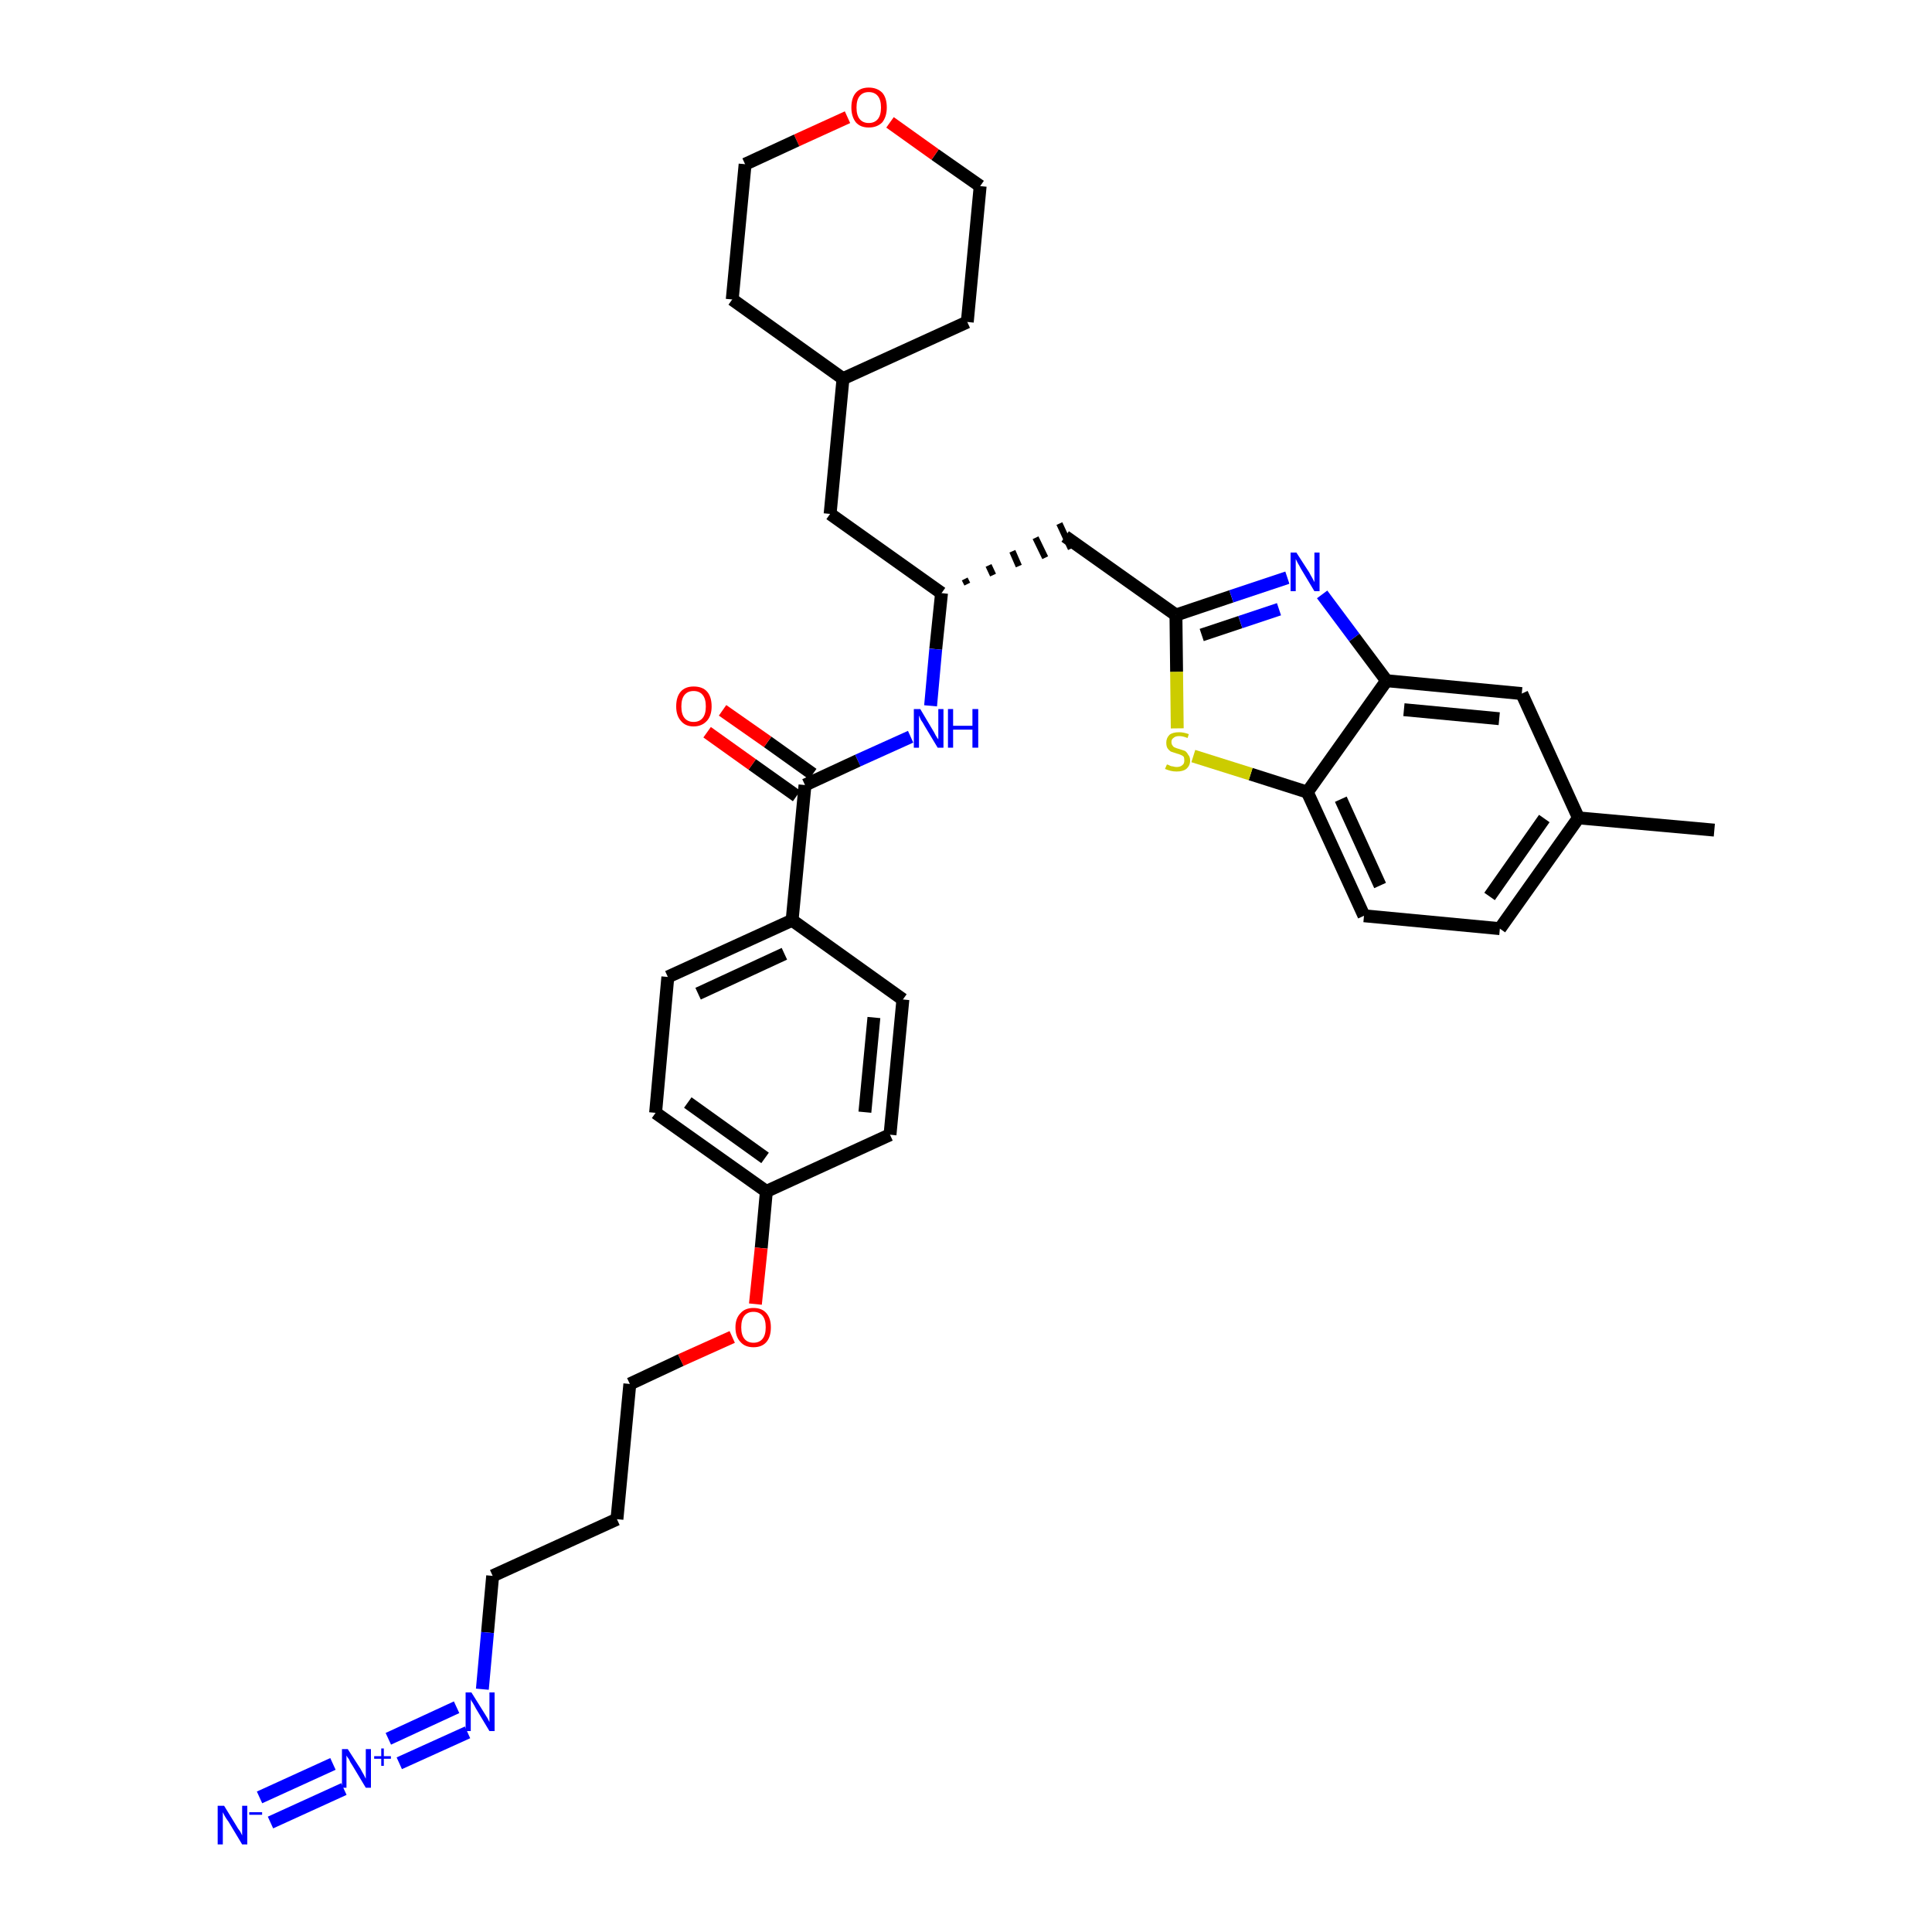 <?xml version='1.0' encoding='iso-8859-1'?>
<svg version='1.1' baseProfile='full'
              xmlns='http://www.w3.org/2000/svg'
                      xmlns:rdkit='http://www.rdkit.org/xml'
                      xmlns:xlink='http://www.w3.org/1999/xlink'
                  xml:space='preserve'
width='300px' height='300px' viewBox='0 0 300 300'>
<!-- END OF HEADER -->
<path class='bond-0 atom-0 atom-1' d='M 266.2,128.9 L 245.1,127.0' style='fill:none;fill-rule:evenodd;stroke:#000000;stroke-width:2.0px;stroke-linecap:butt;stroke-linejoin:miter;stroke-opacity:1' />
<path class='bond-1 atom-1 atom-2' d='M 245.1,127.0 L 232.9,144.2' style='fill:none;fill-rule:evenodd;stroke:#000000;stroke-width:2.0px;stroke-linecap:butt;stroke-linejoin:miter;stroke-opacity:1' />
<path class='bond-1 atom-1 atom-2' d='M 239.8,127.1 L 231.3,139.2' style='fill:none;fill-rule:evenodd;stroke:#000000;stroke-width:2.0px;stroke-linecap:butt;stroke-linejoin:miter;stroke-opacity:1' />
<path class='bond-34 atom-34 atom-1' d='M 236.3,107.7 L 245.1,127.0' style='fill:none;fill-rule:evenodd;stroke:#000000;stroke-width:2.0px;stroke-linecap:butt;stroke-linejoin:miter;stroke-opacity:1' />
<path class='bond-2 atom-2 atom-3' d='M 232.9,144.2 L 211.8,142.2' style='fill:none;fill-rule:evenodd;stroke:#000000;stroke-width:2.0px;stroke-linecap:butt;stroke-linejoin:miter;stroke-opacity:1' />
<path class='bond-3 atom-3 atom-4' d='M 211.8,142.2 L 203.0,123.0' style='fill:none;fill-rule:evenodd;stroke:#000000;stroke-width:2.0px;stroke-linecap:butt;stroke-linejoin:miter;stroke-opacity:1' />
<path class='bond-3 atom-3 atom-4' d='M 214.3,137.5 L 208.2,124.1' style='fill:none;fill-rule:evenodd;stroke:#000000;stroke-width:2.0px;stroke-linecap:butt;stroke-linejoin:miter;stroke-opacity:1' />
<path class='bond-4 atom-4 atom-5' d='M 203.0,123.0 L 194.2,120.2' style='fill:none;fill-rule:evenodd;stroke:#000000;stroke-width:2.0px;stroke-linecap:butt;stroke-linejoin:miter;stroke-opacity:1' />
<path class='bond-4 atom-4 atom-5' d='M 194.2,120.2 L 185.3,117.4' style='fill:none;fill-rule:evenodd;stroke:#CCCC00;stroke-width:2.0px;stroke-linecap:butt;stroke-linejoin:miter;stroke-opacity:1' />
<path class='bond-35 atom-33 atom-4' d='M 215.3,105.7 L 203.0,123.0' style='fill:none;fill-rule:evenodd;stroke:#000000;stroke-width:2.0px;stroke-linecap:butt;stroke-linejoin:miter;stroke-opacity:1' />
<path class='bond-5 atom-5 atom-6' d='M 182.8,113.1 L 182.7,104.3' style='fill:none;fill-rule:evenodd;stroke:#CCCC00;stroke-width:2.0px;stroke-linecap:butt;stroke-linejoin:miter;stroke-opacity:1' />
<path class='bond-5 atom-5 atom-6' d='M 182.7,104.3 L 182.6,95.5' style='fill:none;fill-rule:evenodd;stroke:#000000;stroke-width:2.0px;stroke-linecap:butt;stroke-linejoin:miter;stroke-opacity:1' />
<path class='bond-6 atom-6 atom-7' d='M 182.6,95.5 L 165.4,83.3' style='fill:none;fill-rule:evenodd;stroke:#000000;stroke-width:2.0px;stroke-linecap:butt;stroke-linejoin:miter;stroke-opacity:1' />
<path class='bond-31 atom-6 atom-32' d='M 182.6,95.5 L 191.2,92.6' style='fill:none;fill-rule:evenodd;stroke:#000000;stroke-width:2.0px;stroke-linecap:butt;stroke-linejoin:miter;stroke-opacity:1' />
<path class='bond-31 atom-6 atom-32' d='M 191.2,92.6 L 199.9,89.7' style='fill:none;fill-rule:evenodd;stroke:#0000FF;stroke-width:2.0px;stroke-linecap:butt;stroke-linejoin:miter;stroke-opacity:1' />
<path class='bond-31 atom-6 atom-32' d='M 186.6,98.6 L 192.6,96.6' style='fill:none;fill-rule:evenodd;stroke:#000000;stroke-width:2.0px;stroke-linecap:butt;stroke-linejoin:miter;stroke-opacity:1' />
<path class='bond-31 atom-6 atom-32' d='M 192.6,96.6 L 198.6,94.6' style='fill:none;fill-rule:evenodd;stroke:#0000FF;stroke-width:2.0px;stroke-linecap:butt;stroke-linejoin:miter;stroke-opacity:1' />
<path class='bond-7 atom-8 atom-7' d='M 150.2,90.7 L 149.8,89.9' style='fill:none;fill-rule:evenodd;stroke:#000000;stroke-width:1.0px;stroke-linecap:butt;stroke-linejoin:miter;stroke-opacity:1' />
<path class='bond-7 atom-8 atom-7' d='M 154.2,89.3 L 153.5,87.8' style='fill:none;fill-rule:evenodd;stroke:#000000;stroke-width:1.0px;stroke-linecap:butt;stroke-linejoin:miter;stroke-opacity:1' />
<path class='bond-7 atom-8 atom-7' d='M 158.2,87.9 L 157.2,85.6' style='fill:none;fill-rule:evenodd;stroke:#000000;stroke-width:1.0px;stroke-linecap:butt;stroke-linejoin:miter;stroke-opacity:1' />
<path class='bond-7 atom-8 atom-7' d='M 162.3,86.6 L 160.8,83.5' style='fill:none;fill-rule:evenodd;stroke:#000000;stroke-width:1.0px;stroke-linecap:butt;stroke-linejoin:miter;stroke-opacity:1' />
<path class='bond-7 atom-8 atom-7' d='M 166.3,85.2 L 164.5,81.3' style='fill:none;fill-rule:evenodd;stroke:#000000;stroke-width:1.0px;stroke-linecap:butt;stroke-linejoin:miter;stroke-opacity:1' />
<path class='bond-8 atom-8 atom-9' d='M 146.2,92.1 L 128.9,79.8' style='fill:none;fill-rule:evenodd;stroke:#000000;stroke-width:2.0px;stroke-linecap:butt;stroke-linejoin:miter;stroke-opacity:1' />
<path class='bond-15 atom-8 atom-16' d='M 146.2,92.1 L 145.3,100.8' style='fill:none;fill-rule:evenodd;stroke:#000000;stroke-width:2.0px;stroke-linecap:butt;stroke-linejoin:miter;stroke-opacity:1' />
<path class='bond-15 atom-8 atom-16' d='M 145.3,100.8 L 144.5,109.6' style='fill:none;fill-rule:evenodd;stroke:#0000FF;stroke-width:2.0px;stroke-linecap:butt;stroke-linejoin:miter;stroke-opacity:1' />
<path class='bond-9 atom-9 atom-10' d='M 128.9,79.8 L 130.9,58.8' style='fill:none;fill-rule:evenodd;stroke:#000000;stroke-width:2.0px;stroke-linecap:butt;stroke-linejoin:miter;stroke-opacity:1' />
<path class='bond-10 atom-10 atom-11' d='M 130.9,58.8 L 150.2,50.0' style='fill:none;fill-rule:evenodd;stroke:#000000;stroke-width:2.0px;stroke-linecap:butt;stroke-linejoin:miter;stroke-opacity:1' />
<path class='bond-36 atom-15 atom-10' d='M 113.7,46.5 L 130.9,58.8' style='fill:none;fill-rule:evenodd;stroke:#000000;stroke-width:2.0px;stroke-linecap:butt;stroke-linejoin:miter;stroke-opacity:1' />
<path class='bond-11 atom-11 atom-12' d='M 150.2,50.0 L 152.2,28.9' style='fill:none;fill-rule:evenodd;stroke:#000000;stroke-width:2.0px;stroke-linecap:butt;stroke-linejoin:miter;stroke-opacity:1' />
<path class='bond-12 atom-12 atom-13' d='M 152.2,28.9 L 145.2,24.0' style='fill:none;fill-rule:evenodd;stroke:#000000;stroke-width:2.0px;stroke-linecap:butt;stroke-linejoin:miter;stroke-opacity:1' />
<path class='bond-12 atom-12 atom-13' d='M 145.2,24.0 L 138.2,19.0' style='fill:none;fill-rule:evenodd;stroke:#FF0000;stroke-width:2.0px;stroke-linecap:butt;stroke-linejoin:miter;stroke-opacity:1' />
<path class='bond-13 atom-13 atom-14' d='M 131.6,18.2 L 123.7,21.8' style='fill:none;fill-rule:evenodd;stroke:#FF0000;stroke-width:2.0px;stroke-linecap:butt;stroke-linejoin:miter;stroke-opacity:1' />
<path class='bond-13 atom-13 atom-14' d='M 123.7,21.8 L 115.7,25.5' style='fill:none;fill-rule:evenodd;stroke:#000000;stroke-width:2.0px;stroke-linecap:butt;stroke-linejoin:miter;stroke-opacity:1' />
<path class='bond-14 atom-14 atom-15' d='M 115.7,25.5 L 113.7,46.5' style='fill:none;fill-rule:evenodd;stroke:#000000;stroke-width:2.0px;stroke-linecap:butt;stroke-linejoin:miter;stroke-opacity:1' />
<path class='bond-16 atom-16 atom-17' d='M 141.4,114.4 L 133.2,118.1' style='fill:none;fill-rule:evenodd;stroke:#0000FF;stroke-width:2.0px;stroke-linecap:butt;stroke-linejoin:miter;stroke-opacity:1' />
<path class='bond-16 atom-16 atom-17' d='M 133.2,118.1 L 125.0,121.9' style='fill:none;fill-rule:evenodd;stroke:#000000;stroke-width:2.0px;stroke-linecap:butt;stroke-linejoin:miter;stroke-opacity:1' />
<path class='bond-17 atom-17 atom-18' d='M 126.2,120.2 L 119.2,115.2' style='fill:none;fill-rule:evenodd;stroke:#000000;stroke-width:2.0px;stroke-linecap:butt;stroke-linejoin:miter;stroke-opacity:1' />
<path class='bond-17 atom-17 atom-18' d='M 119.2,115.2 L 112.2,110.3' style='fill:none;fill-rule:evenodd;stroke:#FF0000;stroke-width:2.0px;stroke-linecap:butt;stroke-linejoin:miter;stroke-opacity:1' />
<path class='bond-17 atom-17 atom-18' d='M 123.7,123.6 L 116.8,118.7' style='fill:none;fill-rule:evenodd;stroke:#000000;stroke-width:2.0px;stroke-linecap:butt;stroke-linejoin:miter;stroke-opacity:1' />
<path class='bond-17 atom-17 atom-18' d='M 116.8,118.7 L 109.8,113.7' style='fill:none;fill-rule:evenodd;stroke:#FF0000;stroke-width:2.0px;stroke-linecap:butt;stroke-linejoin:miter;stroke-opacity:1' />
<path class='bond-18 atom-17 atom-19' d='M 125.0,121.9 L 123.0,142.9' style='fill:none;fill-rule:evenodd;stroke:#000000;stroke-width:2.0px;stroke-linecap:butt;stroke-linejoin:miter;stroke-opacity:1' />
<path class='bond-19 atom-19 atom-20' d='M 123.0,142.9 L 103.7,151.7' style='fill:none;fill-rule:evenodd;stroke:#000000;stroke-width:2.0px;stroke-linecap:butt;stroke-linejoin:miter;stroke-opacity:1' />
<path class='bond-19 atom-19 atom-20' d='M 121.8,148.1 L 108.4,154.3' style='fill:none;fill-rule:evenodd;stroke:#000000;stroke-width:2.0px;stroke-linecap:butt;stroke-linejoin:miter;stroke-opacity:1' />
<path class='bond-37 atom-31 atom-19' d='M 140.2,155.2 L 123.0,142.9' style='fill:none;fill-rule:evenodd;stroke:#000000;stroke-width:2.0px;stroke-linecap:butt;stroke-linejoin:miter;stroke-opacity:1' />
<path class='bond-20 atom-20 atom-21' d='M 103.7,151.7 L 101.8,172.8' style='fill:none;fill-rule:evenodd;stroke:#000000;stroke-width:2.0px;stroke-linecap:butt;stroke-linejoin:miter;stroke-opacity:1' />
<path class='bond-21 atom-21 atom-22' d='M 101.8,172.8 L 119.0,185.0' style='fill:none;fill-rule:evenodd;stroke:#000000;stroke-width:2.0px;stroke-linecap:butt;stroke-linejoin:miter;stroke-opacity:1' />
<path class='bond-21 atom-21 atom-22' d='M 106.8,171.2 L 118.8,179.8' style='fill:none;fill-rule:evenodd;stroke:#000000;stroke-width:2.0px;stroke-linecap:butt;stroke-linejoin:miter;stroke-opacity:1' />
<path class='bond-22 atom-22 atom-23' d='M 119.0,185.0 L 118.2,193.8' style='fill:none;fill-rule:evenodd;stroke:#000000;stroke-width:2.0px;stroke-linecap:butt;stroke-linejoin:miter;stroke-opacity:1' />
<path class='bond-22 atom-22 atom-23' d='M 118.2,193.8 L 117.3,202.5' style='fill:none;fill-rule:evenodd;stroke:#FF0000;stroke-width:2.0px;stroke-linecap:butt;stroke-linejoin:miter;stroke-opacity:1' />
<path class='bond-29 atom-22 atom-30' d='M 119.0,185.0 L 138.2,176.2' style='fill:none;fill-rule:evenodd;stroke:#000000;stroke-width:2.0px;stroke-linecap:butt;stroke-linejoin:miter;stroke-opacity:1' />
<path class='bond-23 atom-23 atom-24' d='M 113.7,207.6 L 105.7,211.2' style='fill:none;fill-rule:evenodd;stroke:#FF0000;stroke-width:2.0px;stroke-linecap:butt;stroke-linejoin:miter;stroke-opacity:1' />
<path class='bond-23 atom-23 atom-24' d='M 105.7,211.2 L 97.8,214.9' style='fill:none;fill-rule:evenodd;stroke:#000000;stroke-width:2.0px;stroke-linecap:butt;stroke-linejoin:miter;stroke-opacity:1' />
<path class='bond-24 atom-24 atom-25' d='M 97.8,214.9 L 95.8,235.9' style='fill:none;fill-rule:evenodd;stroke:#000000;stroke-width:2.0px;stroke-linecap:butt;stroke-linejoin:miter;stroke-opacity:1' />
<path class='bond-25 atom-25 atom-26' d='M 95.8,235.9 L 76.5,244.7' style='fill:none;fill-rule:evenodd;stroke:#000000;stroke-width:2.0px;stroke-linecap:butt;stroke-linejoin:miter;stroke-opacity:1' />
<path class='bond-26 atom-26 atom-27' d='M 76.5,244.7 L 75.7,253.5' style='fill:none;fill-rule:evenodd;stroke:#000000;stroke-width:2.0px;stroke-linecap:butt;stroke-linejoin:miter;stroke-opacity:1' />
<path class='bond-26 atom-26 atom-27' d='M 75.7,253.5 L 74.9,262.3' style='fill:none;fill-rule:evenodd;stroke:#0000FF;stroke-width:2.0px;stroke-linecap:butt;stroke-linejoin:miter;stroke-opacity:1' />
<path class='bond-27 atom-27 atom-28' d='M 70.9,265.1 L 60.3,270.0' style='fill:none;fill-rule:evenodd;stroke:#0000FF;stroke-width:2.0px;stroke-linecap:butt;stroke-linejoin:miter;stroke-opacity:1' />
<path class='bond-27 atom-27 atom-28' d='M 72.6,269.0 L 62.0,273.8' style='fill:none;fill-rule:evenodd;stroke:#0000FF;stroke-width:2.0px;stroke-linecap:butt;stroke-linejoin:miter;stroke-opacity:1' />
<path class='bond-28 atom-28 atom-29' d='M 51.7,273.9 L 40.3,279.1' style='fill:none;fill-rule:evenodd;stroke:#0000FF;stroke-width:2.0px;stroke-linecap:butt;stroke-linejoin:miter;stroke-opacity:1' />
<path class='bond-28 atom-28 atom-29' d='M 53.4,277.8 L 42.0,283.0' style='fill:none;fill-rule:evenodd;stroke:#0000FF;stroke-width:2.0px;stroke-linecap:butt;stroke-linejoin:miter;stroke-opacity:1' />
<path class='bond-30 atom-30 atom-31' d='M 138.2,176.2 L 140.2,155.2' style='fill:none;fill-rule:evenodd;stroke:#000000;stroke-width:2.0px;stroke-linecap:butt;stroke-linejoin:miter;stroke-opacity:1' />
<path class='bond-30 atom-30 atom-31' d='M 134.3,172.7 L 135.7,158.0' style='fill:none;fill-rule:evenodd;stroke:#000000;stroke-width:2.0px;stroke-linecap:butt;stroke-linejoin:miter;stroke-opacity:1' />
<path class='bond-32 atom-32 atom-33' d='M 205.3,92.3 L 210.3,99.0' style='fill:none;fill-rule:evenodd;stroke:#0000FF;stroke-width:2.0px;stroke-linecap:butt;stroke-linejoin:miter;stroke-opacity:1' />
<path class='bond-32 atom-32 atom-33' d='M 210.3,99.0 L 215.3,105.7' style='fill:none;fill-rule:evenodd;stroke:#000000;stroke-width:2.0px;stroke-linecap:butt;stroke-linejoin:miter;stroke-opacity:1' />
<path class='bond-33 atom-33 atom-34' d='M 215.3,105.7 L 236.3,107.7' style='fill:none;fill-rule:evenodd;stroke:#000000;stroke-width:2.0px;stroke-linecap:butt;stroke-linejoin:miter;stroke-opacity:1' />
<path class='bond-33 atom-33 atom-34' d='M 218.0,110.2 L 232.8,111.6' style='fill:none;fill-rule:evenodd;stroke:#000000;stroke-width:2.0px;stroke-linecap:butt;stroke-linejoin:miter;stroke-opacity:1' />
<path  class='atom-5' d='M 181.2 118.7
Q 181.2 118.7, 181.5 118.8
Q 181.8 119.0, 182.1 119.0
Q 182.4 119.1, 182.7 119.1
Q 183.3 119.1, 183.6 118.8
Q 183.9 118.6, 183.9 118.1
Q 183.9 117.7, 183.8 117.5
Q 183.6 117.3, 183.3 117.2
Q 183.1 117.1, 182.7 117.0
Q 182.1 116.8, 181.8 116.7
Q 181.5 116.5, 181.3 116.2
Q 181.1 115.9, 181.1 115.3
Q 181.1 114.6, 181.6 114.1
Q 182.1 113.7, 183.1 113.7
Q 183.8 113.7, 184.6 114.0
L 184.4 114.6
Q 183.7 114.3, 183.1 114.3
Q 182.5 114.3, 182.2 114.6
Q 181.9 114.8, 181.9 115.2
Q 181.9 115.6, 182.1 115.8
Q 182.2 116.0, 182.5 116.1
Q 182.7 116.2, 183.1 116.3
Q 183.7 116.5, 184.0 116.6
Q 184.3 116.8, 184.5 117.2
Q 184.8 117.5, 184.8 118.1
Q 184.8 118.9, 184.2 119.4
Q 183.7 119.8, 182.7 119.8
Q 182.2 119.8, 181.8 119.7
Q 181.4 119.6, 180.9 119.4
L 181.2 118.7
' fill='#CCCC00'/>
<path  class='atom-13' d='M 132.2 16.7
Q 132.2 15.2, 132.9 14.4
Q 133.6 13.6, 134.9 13.6
Q 136.2 13.6, 137.0 14.4
Q 137.7 15.2, 137.7 16.7
Q 137.7 18.1, 137.0 19.0
Q 136.2 19.8, 134.9 19.8
Q 133.6 19.8, 132.9 19.0
Q 132.2 18.1, 132.2 16.7
M 134.9 19.1
Q 135.8 19.1, 136.3 18.5
Q 136.8 17.9, 136.8 16.7
Q 136.8 15.5, 136.3 14.9
Q 135.8 14.3, 134.9 14.3
Q 134.0 14.3, 133.5 14.9
Q 133.0 15.5, 133.0 16.7
Q 133.0 17.9, 133.5 18.5
Q 134.0 19.1, 134.9 19.1
' fill='#FF0000'/>
<path  class='atom-16' d='M 142.9 110.1
L 144.8 113.3
Q 145.0 113.6, 145.3 114.2
Q 145.6 114.7, 145.7 114.8
L 145.7 110.1
L 146.5 110.1
L 146.5 116.1
L 145.6 116.1
L 143.5 112.6
Q 143.3 112.2, 143.0 111.8
Q 142.8 111.3, 142.7 111.1
L 142.7 116.1
L 141.9 116.1
L 141.9 110.1
L 142.9 110.1
' fill='#0000FF'/>
<path  class='atom-16' d='M 147.2 110.1
L 148.0 110.1
L 148.0 112.7
L 151.0 112.7
L 151.0 110.1
L 151.9 110.1
L 151.9 116.1
L 151.0 116.1
L 151.0 113.3
L 148.0 113.3
L 148.0 116.1
L 147.2 116.1
L 147.2 110.1
' fill='#0000FF'/>
<path  class='atom-18' d='M 105.0 109.7
Q 105.0 108.2, 105.7 107.4
Q 106.4 106.6, 107.7 106.6
Q 109.1 106.6, 109.8 107.4
Q 110.5 108.2, 110.5 109.7
Q 110.5 111.1, 109.8 111.9
Q 109.0 112.8, 107.7 112.8
Q 106.4 112.8, 105.7 111.9
Q 105.0 111.1, 105.0 109.7
M 107.7 112.1
Q 108.6 112.1, 109.1 111.5
Q 109.6 110.9, 109.6 109.7
Q 109.6 108.5, 109.1 107.9
Q 108.6 107.3, 107.7 107.3
Q 106.8 107.3, 106.3 107.9
Q 105.8 108.5, 105.8 109.7
Q 105.8 110.9, 106.3 111.5
Q 106.8 112.1, 107.7 112.1
' fill='#FF0000'/>
<path  class='atom-23' d='M 114.2 206.1
Q 114.2 204.7, 115.0 203.9
Q 115.7 203.1, 117.0 203.1
Q 118.3 203.1, 119.0 203.9
Q 119.7 204.7, 119.7 206.1
Q 119.7 207.6, 119.0 208.4
Q 118.3 209.2, 117.0 209.2
Q 115.7 209.2, 115.0 208.4
Q 114.2 207.6, 114.2 206.1
M 117.0 208.5
Q 117.9 208.5, 118.4 207.9
Q 118.9 207.3, 118.9 206.1
Q 118.9 204.9, 118.4 204.3
Q 117.9 203.7, 117.0 203.7
Q 116.1 203.7, 115.6 204.3
Q 115.1 204.9, 115.1 206.1
Q 115.1 207.3, 115.6 207.9
Q 116.1 208.5, 117.0 208.5
' fill='#FF0000'/>
<path  class='atom-27' d='M 73.2 262.8
L 75.2 266.0
Q 75.4 266.3, 75.7 266.8
Q 76.0 267.4, 76.0 267.4
L 76.0 262.8
L 76.8 262.8
L 76.8 268.8
L 76.0 268.8
L 73.9 265.3
Q 73.7 264.9, 73.4 264.4
Q 73.1 264.0, 73.1 263.8
L 73.1 268.8
L 72.3 268.8
L 72.3 262.8
L 73.2 262.8
' fill='#0000FF'/>
<path  class='atom-28' d='M 54.0 271.6
L 56.0 274.7
Q 56.2 275.1, 56.5 275.6
Q 56.8 276.2, 56.8 276.2
L 56.8 271.6
L 57.6 271.6
L 57.6 277.6
L 56.8 277.6
L 54.7 274.1
Q 54.4 273.7, 54.2 273.2
Q 53.9 272.8, 53.8 272.6
L 53.8 277.6
L 53.1 277.6
L 53.1 271.6
L 54.0 271.6
' fill='#0000FF'/>
<path  class='atom-28' d='M 58.1 272.7
L 59.2 272.7
L 59.2 271.5
L 59.6 271.5
L 59.6 272.7
L 60.7 272.7
L 60.7 273.1
L 59.6 273.1
L 59.6 274.2
L 59.2 274.2
L 59.2 273.1
L 58.1 273.1
L 58.1 272.7
' fill='#0000FF'/>
<path  class='atom-29' d='M 34.8 280.4
L 36.7 283.5
Q 36.9 283.9, 37.3 284.4
Q 37.6 285.0, 37.6 285.0
L 37.6 280.4
L 38.4 280.4
L 38.4 286.4
L 37.6 286.4
L 35.5 282.9
Q 35.2 282.5, 34.9 282.0
Q 34.7 281.6, 34.6 281.4
L 34.6 286.4
L 33.8 286.4
L 33.8 280.4
L 34.8 280.4
' fill='#0000FF'/>
<path  class='atom-29' d='M 38.7 281.4
L 40.7 281.4
L 40.7 281.8
L 38.7 281.8
L 38.7 281.4
' fill='#0000FF'/>
<path  class='atom-32' d='M 201.3 85.8
L 203.3 88.9
Q 203.5 89.3, 203.8 89.8
Q 204.1 90.4, 204.1 90.4
L 204.1 85.8
L 204.9 85.8
L 204.9 91.8
L 204.1 91.8
L 202.0 88.3
Q 201.8 87.9, 201.5 87.4
Q 201.3 87.0, 201.2 86.8
L 201.2 91.8
L 200.4 91.8
L 200.4 85.8
L 201.3 85.8
' fill='#0000FF'/>
</svg>

